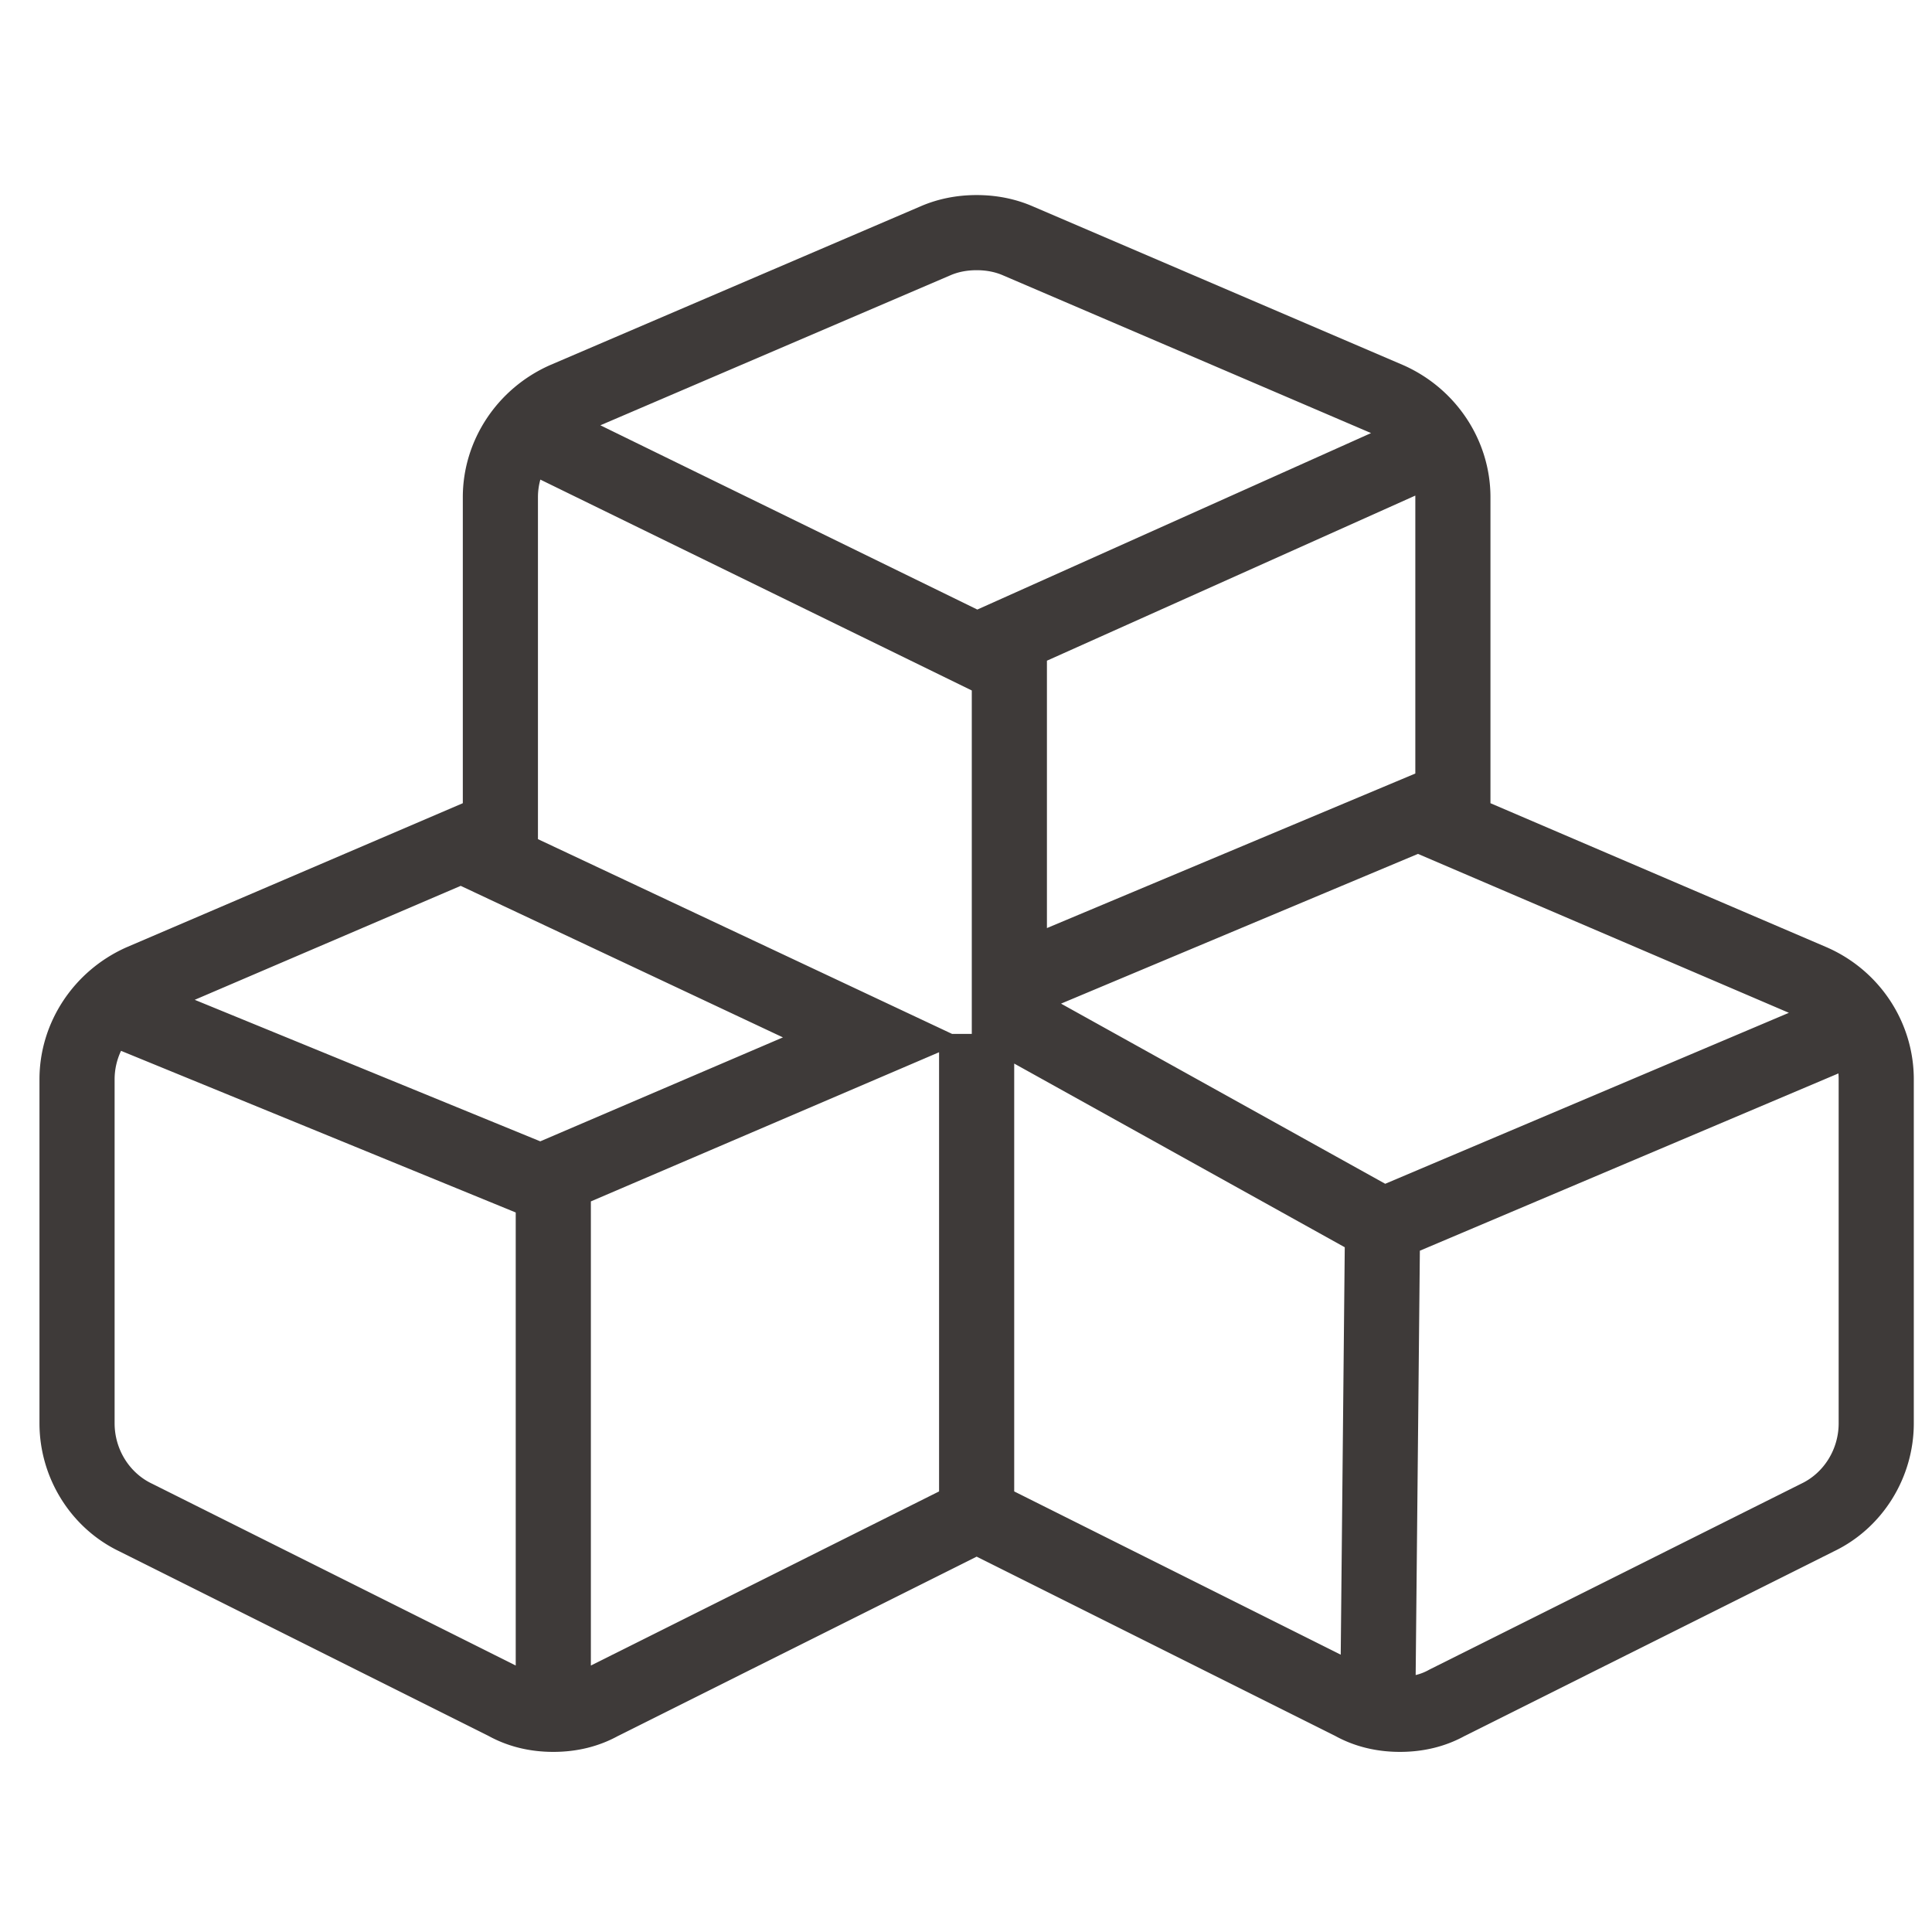 <?xml version="1.0" standalone="no"?><!DOCTYPE svg PUBLIC "-//W3C//DTD SVG 1.1//EN" "http://www.w3.org/Graphics/SVG/1.1/DTD/svg11.dtd"><svg t="1505370865432" class="icon" style="" viewBox="0 0 1024 1024" version="1.1" xmlns="http://www.w3.org/2000/svg" p-id="1705" xmlns:xlink="http://www.w3.org/1999/xlink" width="128" height="128"><defs><style type="text/css"></style></defs><path d="M742.016 928.535c-12.525 0-24.045-2.831-34.245-8.415l-190.133-95.067-190.129 95.065c-10.202 5.585-21.722 8.417-34.248 8.417-12.525 0-24.045-2.831-34.246-8.416L63.196 822.211c-25.686-12.336-42.274-38.945-42.274-67.847V572.056c0-29.972 18.041-57.409 45.963-69.896l0.288-0.126 178.128-76.319V263.536c0-29.973 18.042-57.409 45.964-69.895l0.284-0.125 196.27-84.116c9.167-3.99 19.198-6.013 29.818-6.013s20.652 2.023 29.818 6.013l196.556 84.241c27.922 12.486 45.963 39.922 45.963 69.895v162.18l178.27 76.381c28.009 12.26 46.108 39.722 46.108 69.959v182.307c0 28.902-16.588 55.511-42.274 67.847L776.263 920.119c-10.201 5.584-21.721 8.416-34.247 8.416z m10.54-265.632l-2.224 224.906a27.193 27.193 0 0 0 6.975-2.715l0.784-0.414 196.666-98.328c12.011-5.726 19.771-18.282 19.771-31.988V572.056a37.443 37.443 0 0 0-0.13-3.118l-221.843 93.965zM64.152 556.964c-2.203 4.675-3.407 9.807-3.407 15.093V754.364c0 13.705 7.761 26.261 19.771 31.988l0.336 0.164 192.494 96.247V642.641l-209.194-85.677z m249.02 79.805v245.993l184.554-92.277V557.712l-184.554 79.057z m224.377 153.716l173.063 86.532 2.136-215.947-175.198-97.357v226.773z m24.82-258.539l171.828 95.484 213.948-90.621-196.592-84.229-189.184 79.367z m-459.167-2.022l183.148 75.01 128.619-55.095-170.782-80.32-140.986 60.405z m401.439 18.079h10.426V365.965L286.396 254.193a35.043 35.043 0 0 0-1.272 9.343v181.225l219.518 103.24zM554.892 350.182V491.896l195.259-81.915v-146.445c0-0.29-0.004-0.577-0.01-0.867L554.892 350.182zM318.21 225.417l199.793 97.657 208.684-93.533-195.099-83.614c-4.128-1.801-8.821-2.715-13.95-2.715-5.129 0-9.822 0.914-13.95 2.715l-0.121 0.052-185.358 79.438z" fill="#3E3A39" p-id="1706"></path></svg>